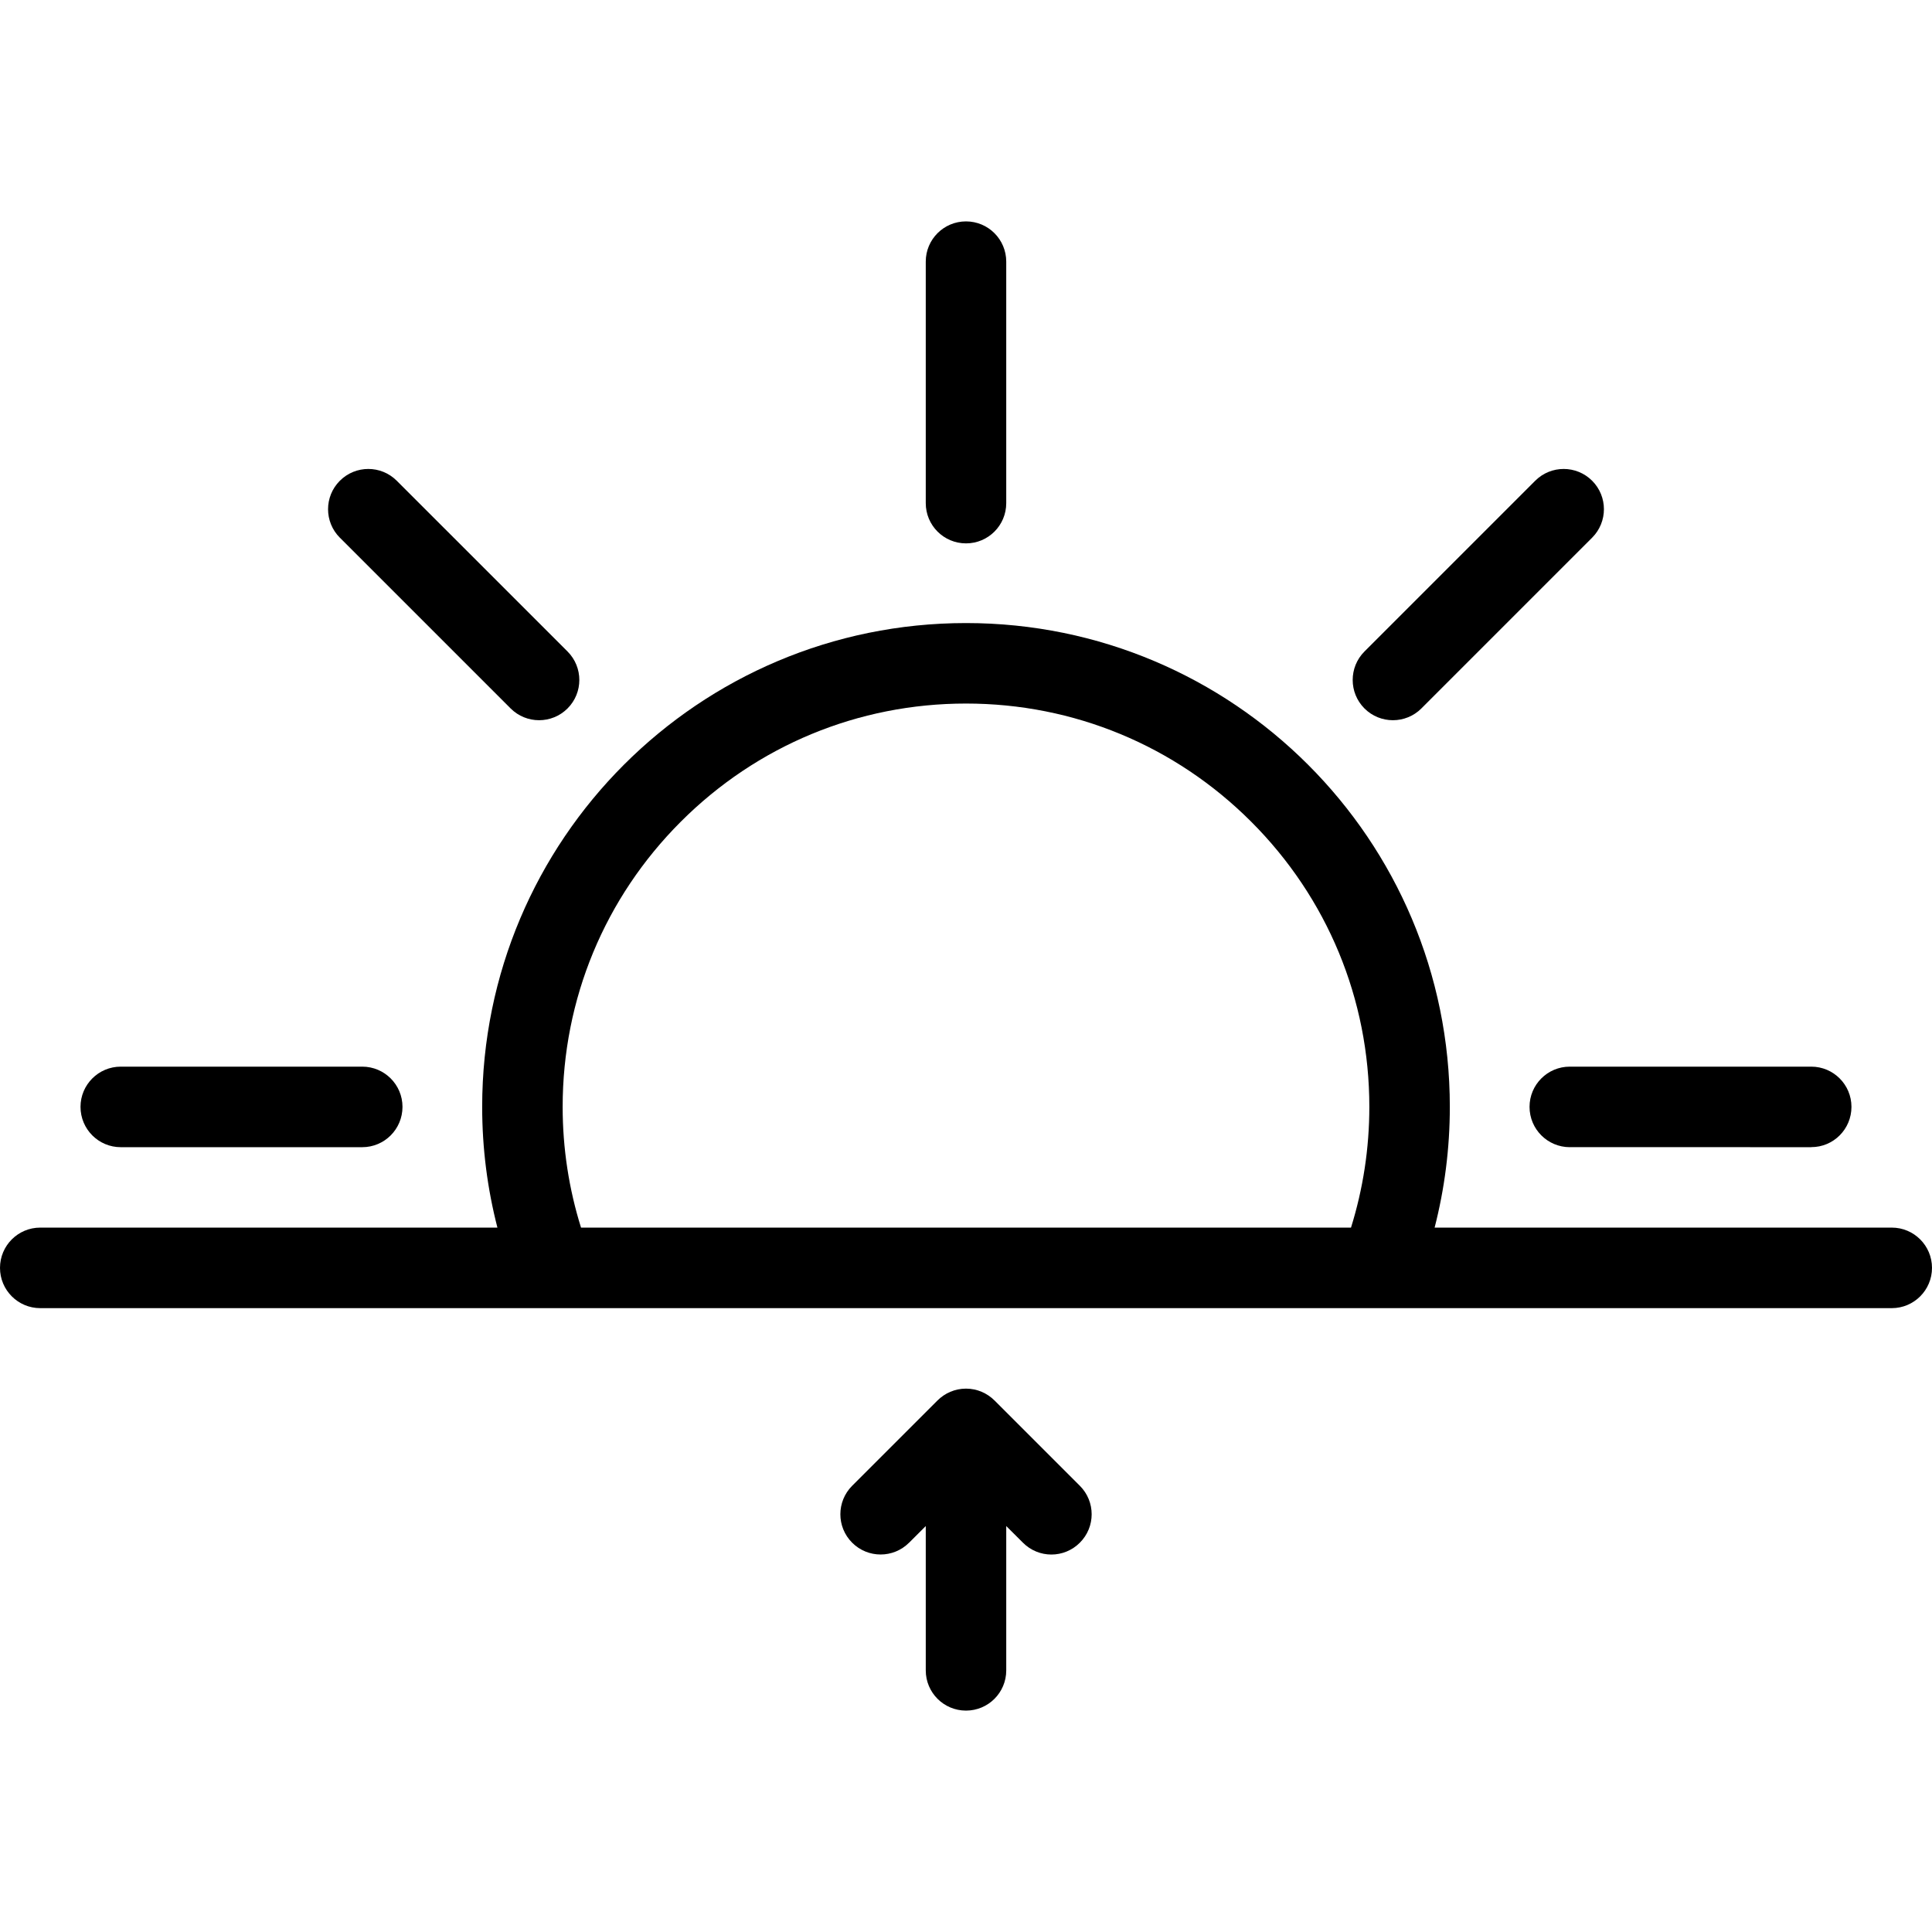 <?xml version="1.0" encoding="iso-8859-1"?>
<!-- Generator: Adobe Illustrator 19.0.0, SVG Export Plug-In . SVG Version: 6.00 Build 0)  -->
<svg version="1.1" id="Layer_1" xmlns="http://www.w3.org/2000/svg" xmlns:xlink="http://www.w3.org/1999/xlink" x="0px" y="0px"
	 viewBox="0 0 512 512" style="enable-background:new 0 0 512 512;" xml:space="preserve">
<g>
	<g>
		<path d="M501.344,325.328H380.188c2.625-10.219,4.031-20.938,4.031-32c0-70.805-57.406-128.211-128.219-128.211
			s-128.219,57.406-128.219,128.211c0,11.062,1.406,21.781,4.039,32H10.664C4.773,325.328,0,330.109,0,336
			s4.773,10.672,10.664,10.672h490.68c5.875,0,10.656-4.781,10.656-10.672S507.219,325.328,501.344,325.328z M358.03,325.328
			H153.977c-3.196-10.219-4.868-20.969-4.868-32c0-28.531,11.125-55.383,31.312-75.57c20.187-20.187,47.031-31.312,75.578-31.312
			s55.391,11.125,75.578,31.312s31.312,47.039,31.312,75.57C362.889,304.359,361.217,315.109,358.03,325.328z"/>
	</g>
</g>
<g>
	<g>
		<path d="M96,282.672H32c-5.891,0-10.664,4.781-10.664,10.656c0,5.906,4.773,10.688,10.664,10.688h64
			c5.891,0,10.664-4.781,10.664-10.688C106.664,287.453,101.891,282.672,96,282.672z"/>
	</g>
</g>
<g>
	<g>
		<path d="M480,282.672h-0.031H416c-5.891,0-10.656,4.781-10.656,10.656c0,5.906,4.766,10.672,10.656,10.688l0.016-0.016
			L480,304.016V304c5.891,0.016,10.656-4.766,10.656-10.672C490.656,287.453,485.89,282.672,480,282.672z"/>
	</g>
</g>
<g>
	<g>
		<path d="M421.938,127.406c-4.172-4.172-10.922-4.172-15.094,0l-0.016,0.016l-45.234,45.234c-4.156,4.164-4.156,10.922,0,15.086
			s10.922,4.164,15.094,0c0,0,0,0,0-0.008l45.25-45.25C426.094,138.32,426.094,131.57,421.938,127.406z"/>
	</g>
</g>
<g>
	<g>
		<path d="M256,58.672c-5.891,0-10.672,4.773-10.664,10.664c0,0.008,0,0.016,0,0.031v63.969c0,5.891,4.773,10.664,10.664,10.664
			c5.891,0.008,10.664-4.773,10.664-10.664v-64C266.664,63.445,261.891,58.672,256,58.672z"/>
	</g>
</g>
<g>
	<g>
		<path d="M150.406,172.656c-0.008,0-0.008-0.008-0.008-0.008l-45.25-45.242c-4.164-4.172-10.914-4.172-15.086,0
			c-4.164,4.164-4.164,10.922,0,15.086c0.008,0,0.016,0.008,0.024,0.016l45.234,45.234c4.164,4.164,10.922,4.164,15.086,0
			S154.57,176.828,150.406,172.656z"/>
	</g>
</g>
<g>
	<g>
		<path d="M286.172,393.75l-0.016-0.016l-22.609-22.609h-0.008c-1.93-1.922-4.594-3.125-7.539-3.125s-5.609,1.203-7.539,3.125
			l-22.633,22.625c-4.164,4.172-4.164,10.922,0,15.078c4.164,4.172,10.922,4.172,15.086,0h0.008l4.414-4.406v38.25
			c0,5.891,4.773,10.656,10.664,10.656s10.664-4.766,10.664-10.656c0,0,0-0.016,0-0.031v-38.219l4.422,4.406
			c4.164,4.188,10.914,4.188,15.086,0C290.344,404.672,290.344,397.922,286.172,393.75z"/>
	</g>
</g>
<g>
</g>
<g>
</g>
<g>
</g>
<g>
</g>
<g>
</g>
<g>
</g>
<g>
</g>
<g>
</g>
<g>
</g>
<g>
</g>
<g>
</g>
<g>
</g>
<g>
</g>
<g>
</g>
<g>
</g>
</svg>

